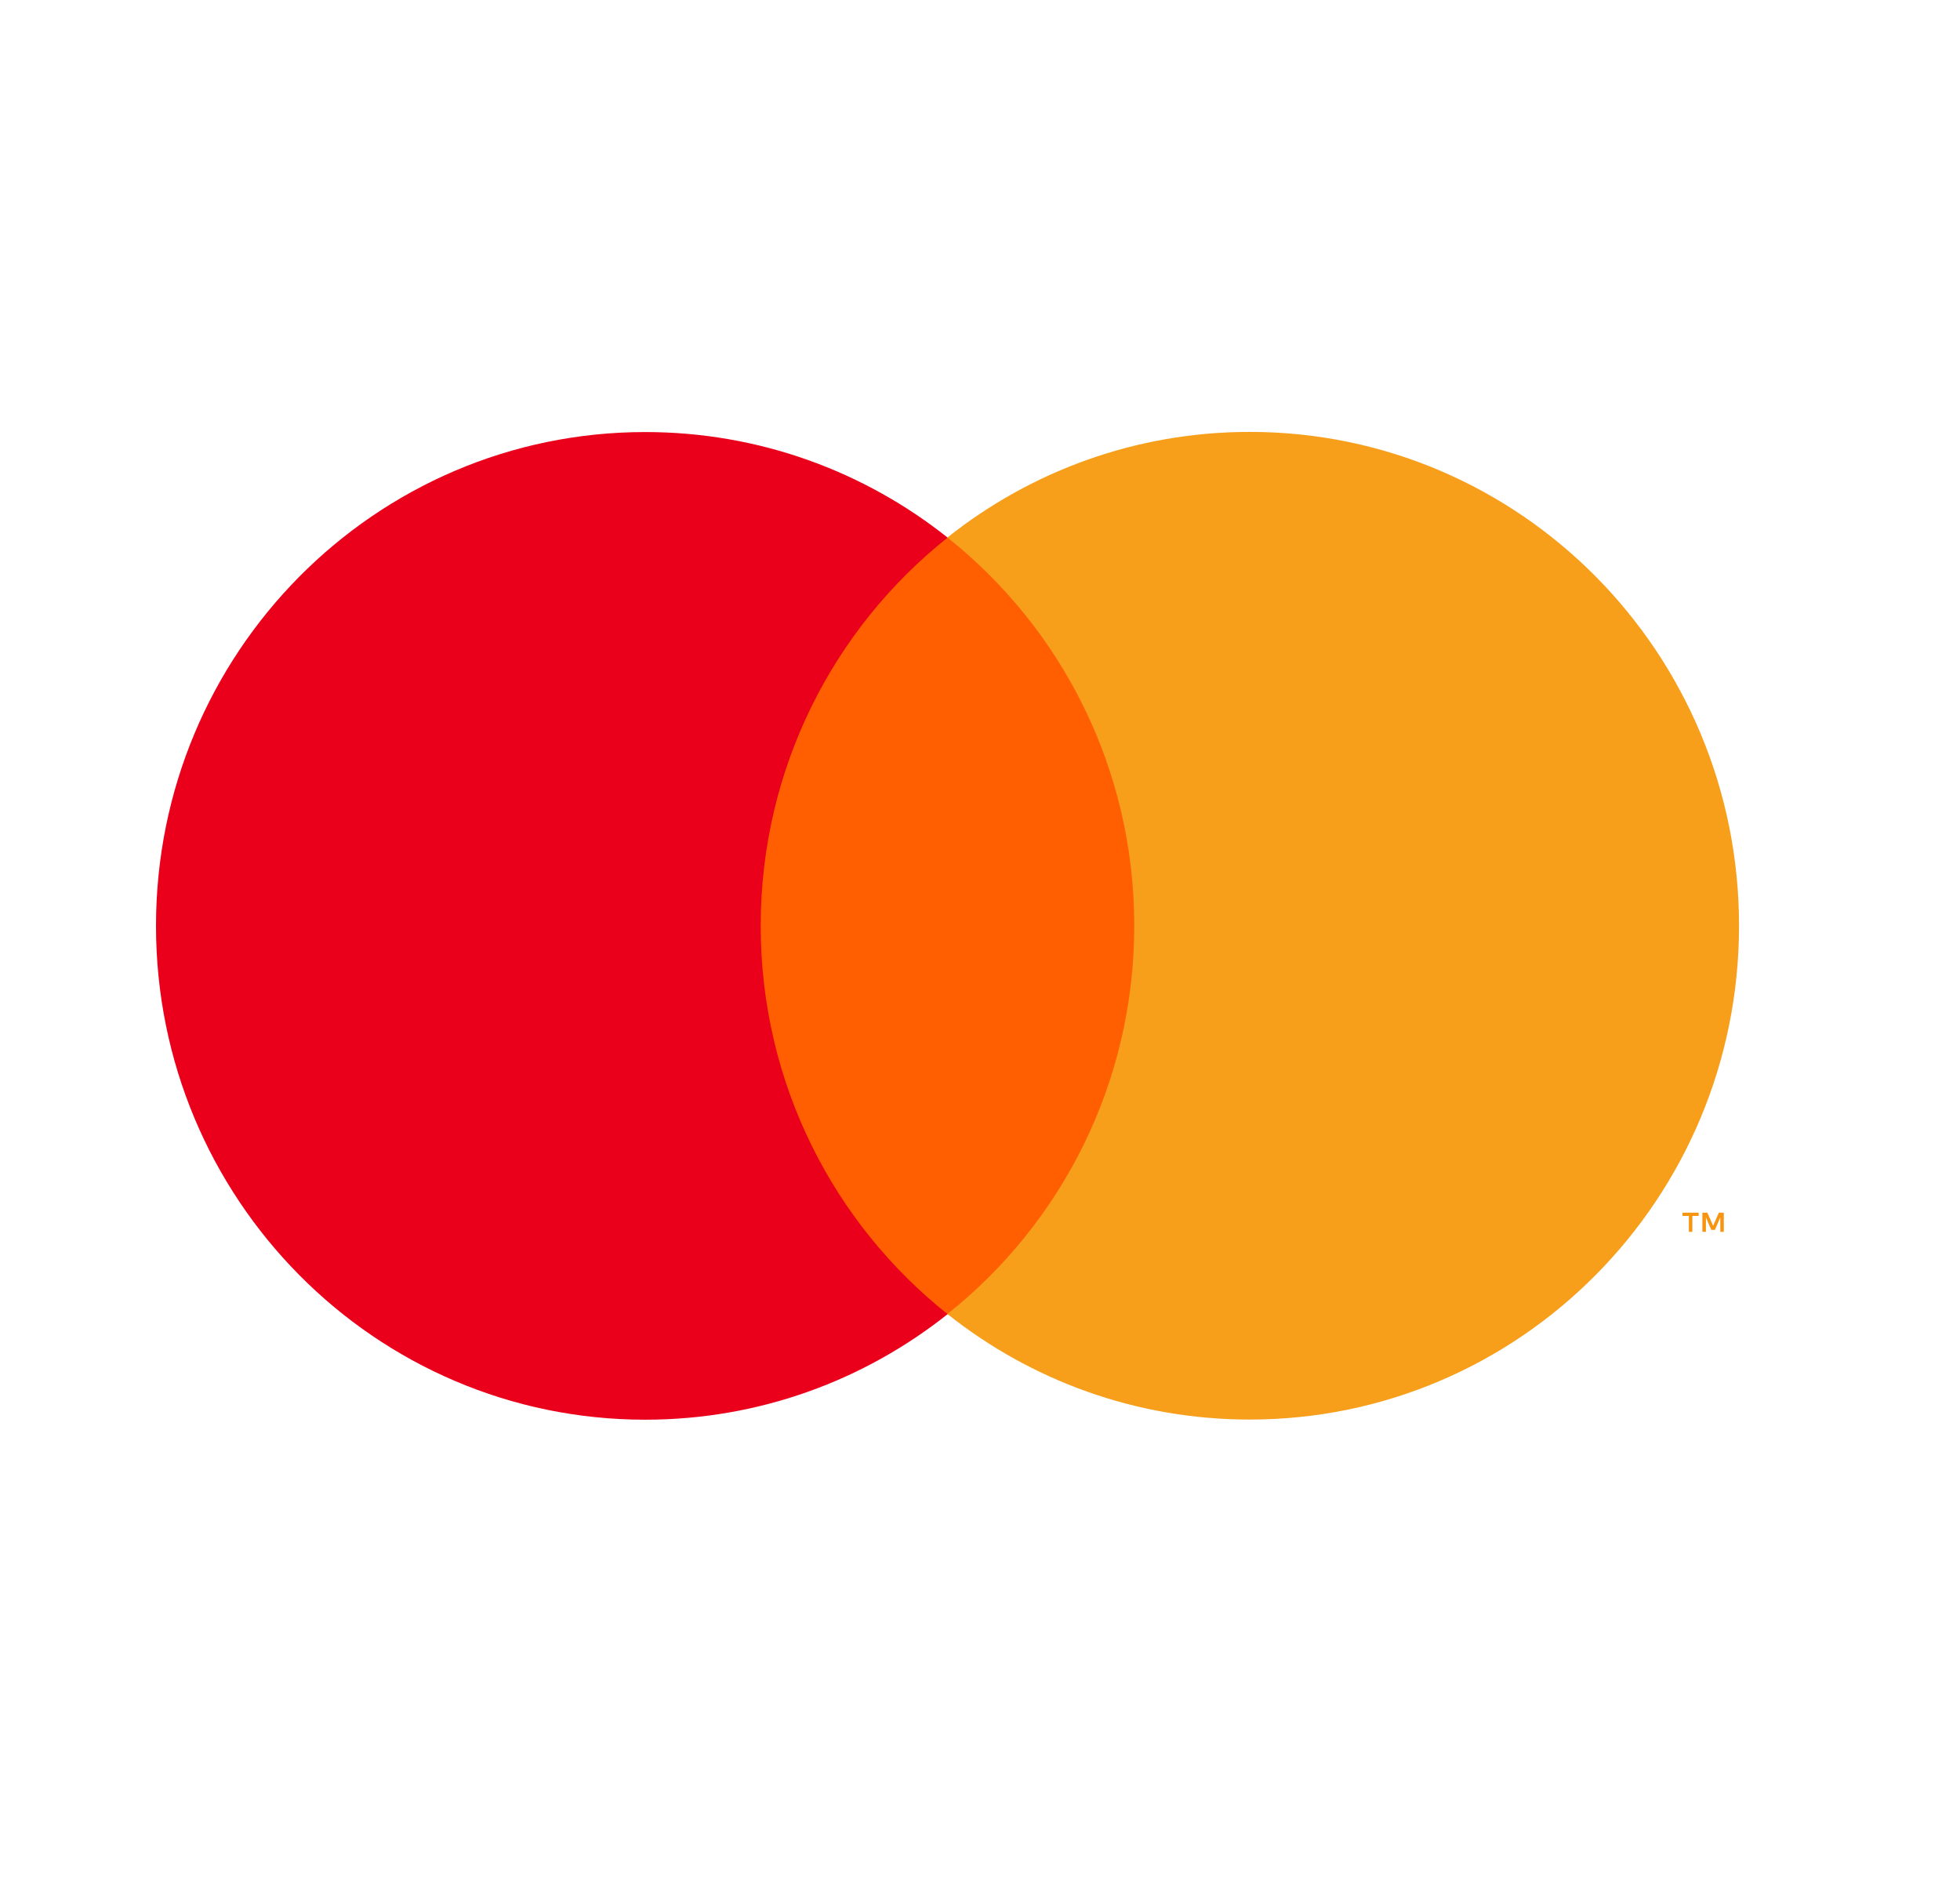 <svg width="27" height="26" viewBox="0 0 27 26" fill="none" xmlns="http://www.w3.org/2000/svg">
<path d="M23.746 16.97V16.706H23.678L23.599 16.887L23.52 16.706H23.451V16.97H23.5V16.771L23.574 16.943H23.624L23.698 16.77V16.97H23.746ZM23.313 16.97V16.751H23.4V16.706H23.177V16.751H23.265V16.97H23.313Z" fill="#F79410"/>
<path d="M16 18.106H10.102V7.409H16V18.106Z" fill="#FF5F00"/>
<path d="M10.479 12.755C10.479 10.585 11.486 8.652 13.054 7.406C11.907 6.495 10.461 5.952 8.888 5.952C5.166 5.952 2.149 8.998 2.149 12.755C2.149 16.512 5.166 19.558 8.888 19.558C10.461 19.558 11.907 19.015 13.054 18.104C11.486 16.858 10.479 14.925 10.479 12.755Z" fill="#EB001B"/>
<path d="M23.956 12.753C23.956 16.511 20.939 19.556 17.216 19.556C15.644 19.556 14.197 19.013 13.051 18.102C14.619 16.856 15.625 14.923 15.625 12.753C15.625 10.583 14.619 8.65 13.051 7.405C14.197 6.494 15.644 5.95 17.216 5.95C20.939 5.95 23.956 8.996 23.956 12.753Z" fill="#F79E1B"/>
</svg>
